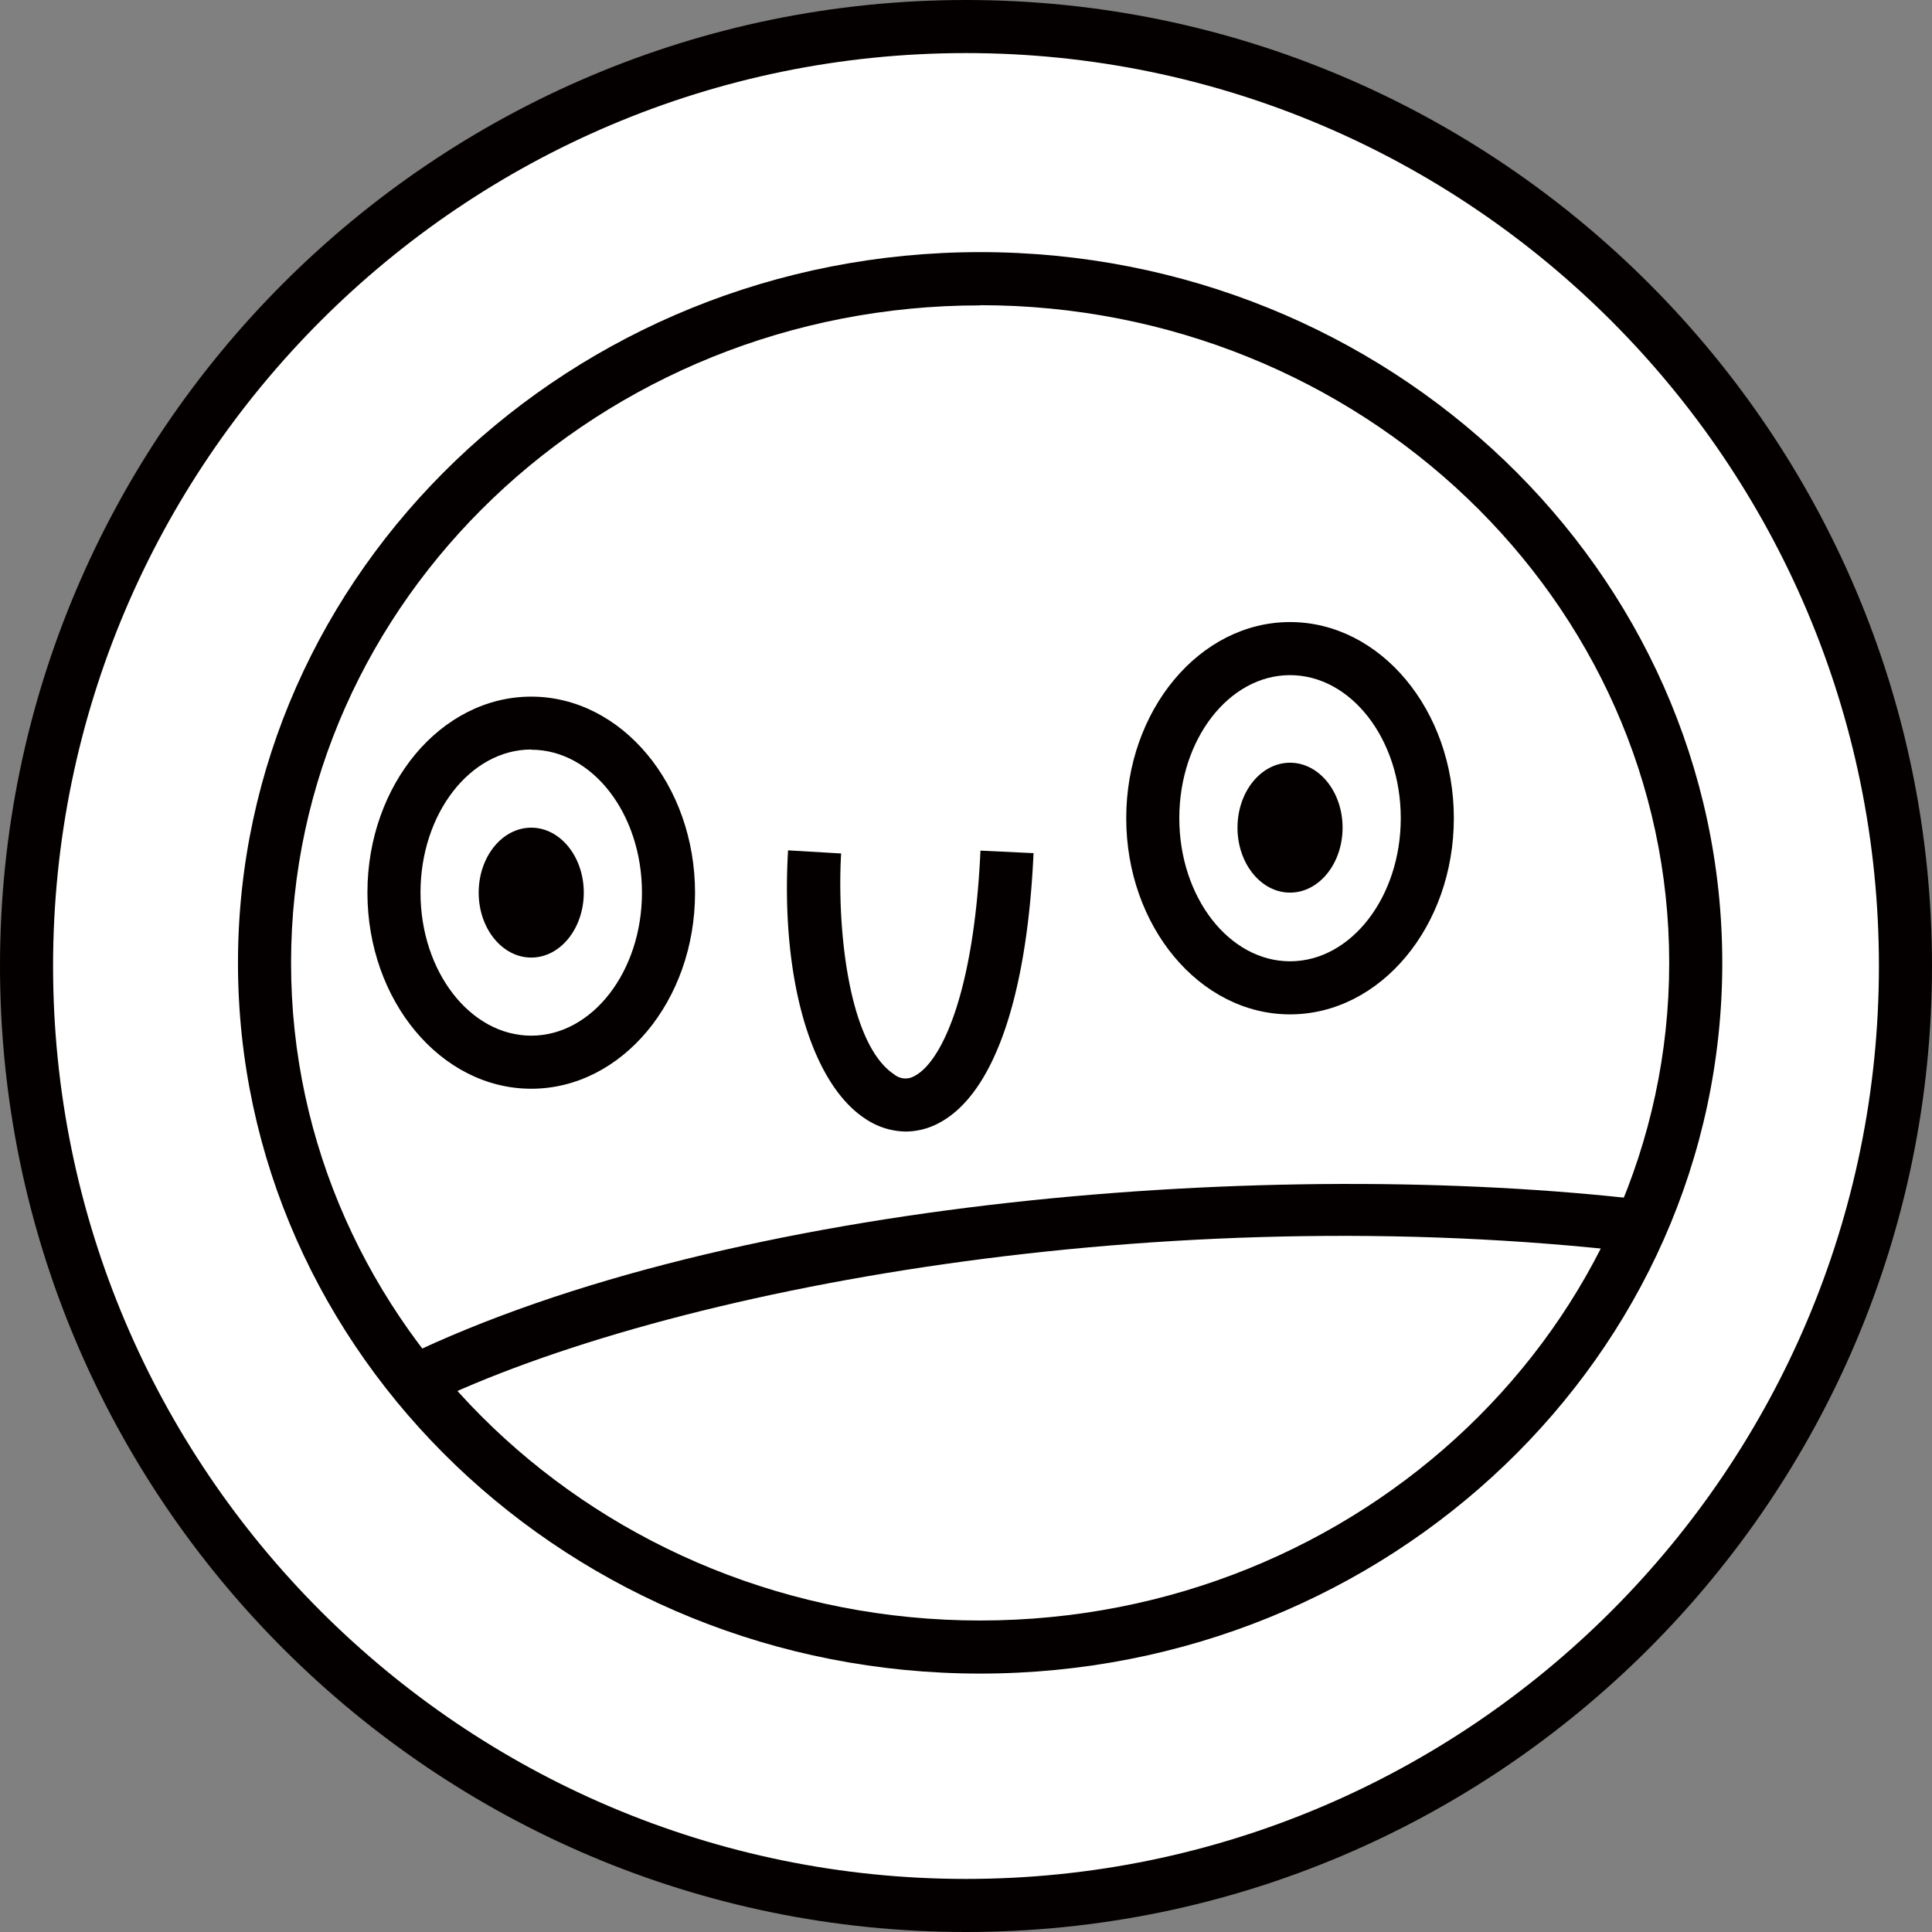 <svg xmlns="http://www.w3.org/2000/svg" viewBox="0 0 291.2 291.2"><rect x="0" y="0" width="291.2" height="291.2" fill="#808080" stroke="none"/><defs><style>.cls-1{fill:#fff;}.cls-2{fill:#040000;}</style></defs><title>menu-icon--about-mono</title><g id="レイヤー_2" data-name="レイヤー 2"><g id="レイヤー_2-2" data-name="レイヤー 2"><circle class="cls-1" cx="145.6" cy="145.6" r="141.6"/><path class="cls-2" d="M145.6,291.2C65.32,291.2,0,225.88,0,145.6S65.32,0,145.6,0,291.2,65.32,291.2,145.6,225.88,291.2,145.6,291.2ZM145.6,8C69.73,8,8,69.73,8,145.6S69.73,283.2,145.6,283.2s137.6-61.73,137.6-137.6S221.47,8,145.6,8Z"/><ellipse class="cls-1" cx="147.73" cy="145.14" rx="107.86" ry="103.11"/><path class="cls-2" d="M147.73,252.25c-61.68,0-111.86-48.05-111.86-107.11S86.05,38,147.73,38,259.59,86.08,259.59,145.14,209.41,252.25,147.73,252.25Zm0-206.22C90.46,46,43.87,90.49,43.87,145.14s46.59,99.11,103.86,99.11,103.86-44.46,103.86-99.11S205,46,147.73,46Z"/><path class="cls-2" d="M80.07,164.1c-13.61,0-24.69-13.26-24.69-29.56S66.46,105,80.07,105s24.69,13.26,24.69,29.57S93.69,164.1,80.07,164.1Zm0-51.13c-9.2,0-16.69,9.68-16.69,21.57s7.49,21.56,16.69,21.56,16.69-9.67,16.69-21.56S89.28,113,80.07,113Z"/><path class="cls-2" d="M194.44,152.89c-13.61,0-24.69-13.27-24.69-29.57s11.08-29.56,24.69-29.56,24.69,13.26,24.69,29.56S208.06,152.89,194.44,152.89Zm0-51.13c-9.2,0-16.69,9.67-16.69,21.56s7.49,21.57,16.69,21.57,16.69-9.68,16.69-21.57S203.64,101.76,194.44,101.76Z"/><path class="cls-2" d="M136.55,170.55a11.11,11.11,0,0,1-6.1-1.91c-8.22-5.36-12.8-21.25-11.67-40.47l8,.47c-.64,10.86,1,28.68,8,33.3a2.66,2.66,0,0,0,3,.27c4-2,9-12.16,10-34l8,.38c-1,22.05-6.14,36.52-14.38,40.74A10.72,10.72,0,0,1,136.55,170.55Z"/><path class="cls-2" d="M64.18,211.85l-3.49-7.2c49.76-24.15,131.78-30.25,187.09-23.8l-.93,7.94C175.3,180.45,100.8,194.07,64.18,211.85Z"/><ellipse class="cls-2" cx="80.07" cy="134.54" rx="7.92" ry="9.79"/><ellipse class="cls-2" cx="194.44" cy="124.75" rx="7.92" ry="9.79"/></g></g></svg>